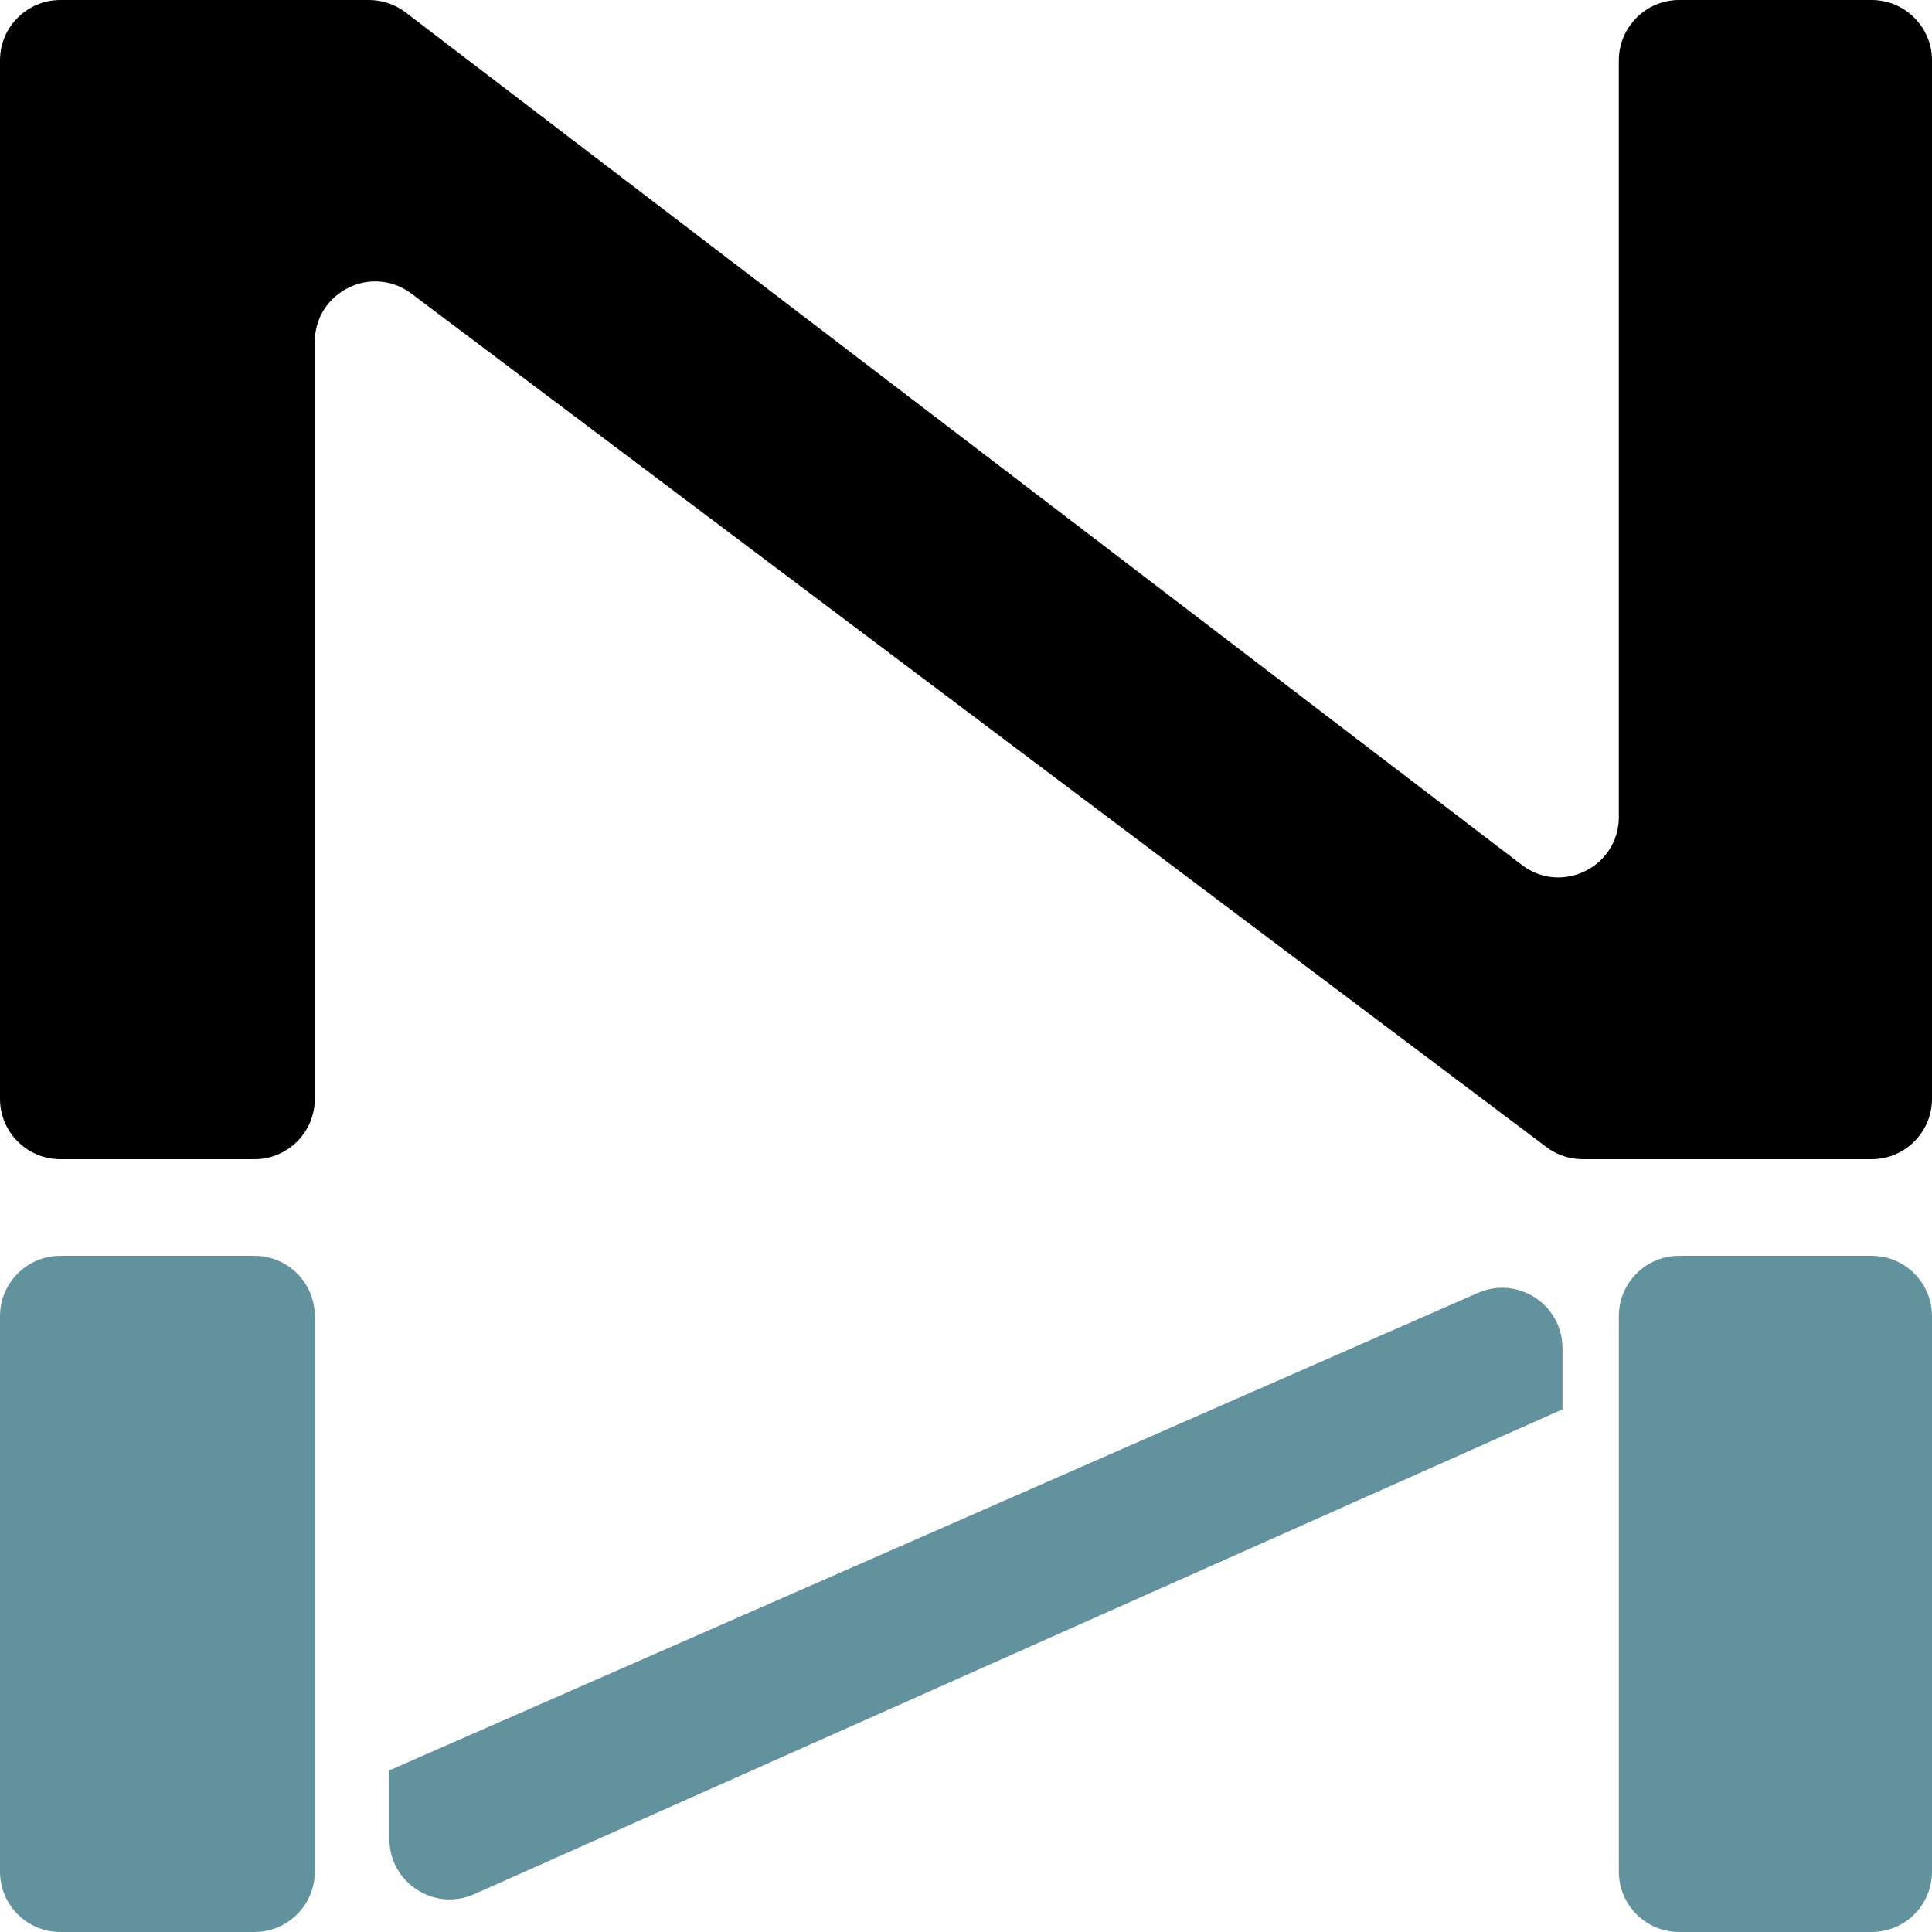 <svg width="32" height="32" viewBox="0 0 32 32" fill="none" xmlns="http://www.w3.org/2000/svg">
<path d="M0 1C0 0.448 0.448 0 1 0H6.111C6.331 0 6.544 0.072 6.718 0.205L25.206 14.326C25.864 14.829 26.813 14.359 26.813 13.531V1C26.813 0.448 27.261 0 27.813 0H31C31.552 0 32 0.448 32 1V18.2C32 18.752 31.552 19.2 31 19.2H26.214C25.997 19.2 25.786 19.13 25.613 18.999L6.815 4.864C6.156 4.368 5.214 4.838 5.214 5.663V18.2C5.214 18.752 4.767 19.2 4.214 19.2H1C0.448 19.2 0 18.752 0 18.2V1Z" fill="black"/>
<path d="M0 31C0 31.552 0.448 32 1 32H4.214C4.767 32 5.214 31.552 5.214 31V29.865L6.449 29.323V30.46C6.449 31.184 7.195 31.668 7.856 31.373L25.88 23.343L26.813 22.927V31C26.813 31.552 27.261 32 27.813 32H31C31.552 32 32 31.552 32 31V21.8C32 21.248 31.552 20.8 31 20.8H27.813C27.261 20.8 26.813 21.248 26.813 21.8V22.927L25.88 23.343V22.331C25.88 21.609 25.139 21.125 24.478 21.415L6.449 29.323L5.214 29.865V21.8C5.214 21.248 4.767 20.8 4.214 20.8H1C0.448 20.8 0 21.248 0 21.8V31Z" fill="#62929E"/>
</svg>
